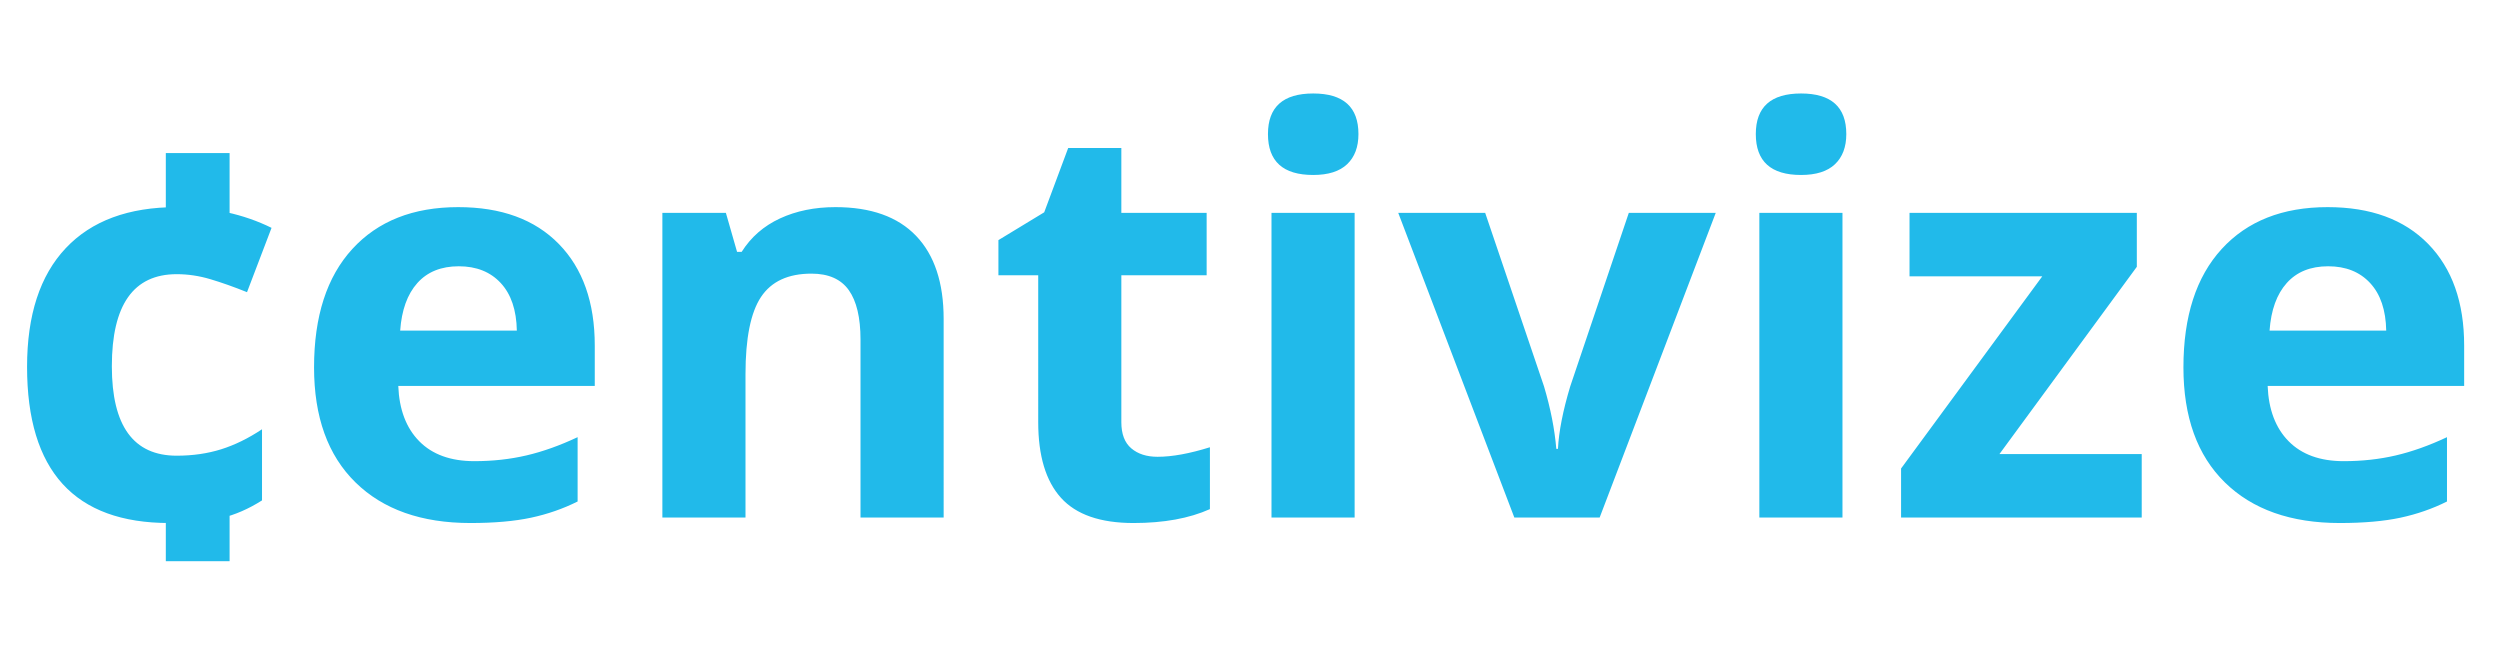 <?xml version="1.0" encoding="utf-8"?>
<!-- Generator: Adobe Illustrator 16.0.3, SVG Export Plug-In . SVG Version: 6.00 Build 0)  -->
<!DOCTYPE svg PUBLIC "-//W3C//DTD SVG 1.1//EN" "http://www.w3.org/Graphics/SVG/1.1/DTD/svg11.dtd">
<svg version="1.1" id="Layer_1" xmlns="http://www.w3.org/2000/svg" xmlns:xlink="http://www.w3.org/1999/xlink" x="0px" y="0px"
	 width="196px" height="52px" viewBox="0 0 196 52" enable-background="new 0 0 196 52" xml:space="preserve">
<path fill="#21BAEA" d="M13.276,41.005c-7.436,0-11.154-4.082-11.154-12.244c0-4.06,1.011-7.161,3.034-9.306
	c2.022-2.144,4.921-3.216,8.697-3.216c2.763,0,5.242,0.542,7.436,1.624l-1.923,5.043c-1.026-0.413-1.98-0.751-2.863-1.015
	c-0.883-0.264-1.767-0.396-2.649-0.396c-3.391,0-5.085,2.407-5.085,7.222c0,4.673,1.695,7.009,5.085,7.009
	c1.253,0,2.414-0.167,3.483-0.502c1.068-0.335,2.137-0.858,3.205-1.57v5.577c-1.055,0.669-2.119,1.132-3.195,1.389
	C16.271,40.876,14.914,41.005,13.276,41.005z M36.887,41.005c-3.846,0-6.852-1.062-9.017-3.185
	c-2.166-2.122-3.248-5.128-3.248-9.017c0-4.003,1-7.098,3.002-9.284s4.769-3.28,8.301-3.28c3.376,0,6.004,0.962,7.885,2.885
	s2.82,4.58,2.82,7.971v3.162H31.225c0.071,1.852,0.62,3.298,1.646,4.338c1.025,1.039,2.464,1.56,4.316,1.56
	c1.439,0,2.799-0.149,4.081-0.449c1.282-0.299,2.621-0.776,4.017-1.432v5.043c-1.14,0.57-2.357,0.993-3.654,1.271
	C40.334,40.865,38.753,41.005,36.887,41.005z M35.968,20.876c-1.382,0-2.465,0.438-3.248,1.314
	c-0.784,0.876-1.232,2.119-1.346,3.729h9.146c-0.029-1.609-0.449-2.853-1.261-3.729S37.35,20.876,35.968,20.876z M73.981,40.577
	h-6.517V26.624c0-1.724-0.307-3.016-0.919-3.878c-0.613-0.862-1.588-1.293-2.927-1.293c-1.824,0-3.141,0.609-3.953,1.827
	s-1.218,3.237-1.218,6.058v11.239H51.93V16.688h4.979l0.876,3.056h0.363c0.727-1.154,1.727-2.026,3.002-2.618
	c1.275-0.591,2.725-0.887,4.349-0.887c2.778,0,4.886,0.752,6.325,2.255c1.438,1.503,2.158,3.672,2.158,6.506V40.577z M90.754,35.812
	c1.14,0,2.507-0.249,4.103-0.748v4.851c-1.624,0.727-3.619,1.09-5.983,1.09c-2.607,0-4.505-0.659-5.694-1.977
	c-1.189-1.317-1.784-3.294-1.784-5.93V21.581h-3.12v-2.756l3.59-2.18l1.88-5.042h4.167v5.085h6.688v4.893h-6.688v11.518
	c0,0.926,0.26,1.609,0.78,2.051C89.212,35.592,89.9,35.812,90.754,35.812z M99.408,10.513c0-2.123,1.182-3.184,3.547-3.184
	s3.547,1.061,3.547,3.184c0,1.012-0.295,1.798-0.887,2.361c-0.592,0.563-1.479,0.844-2.66,0.844
	C100.59,13.718,99.408,12.65,99.408,10.513z M106.203,40.577h-6.518V16.688h6.518V40.577z M118.725,40.577l-9.103-23.889h6.816
	l4.615,13.611c0.513,1.724,0.833,3.354,0.962,4.893h0.128c0.071-1.367,0.392-2.998,0.961-4.893l4.595-13.611h6.816l-9.103,23.889
	H118.725z M137.655,10.513c0-2.123,1.183-3.184,3.548-3.184c2.364,0,3.547,1.061,3.547,3.184c0,1.012-0.296,1.798-0.887,2.361
	c-0.592,0.563-1.479,0.844-2.66,0.844C138.838,13.718,137.655,12.65,137.655,10.513z M144.45,40.577h-6.517V16.688h6.517V40.577z
	 M167.912,40.577h-18.868v-3.846l11.068-15.064h-10.405v-4.979h17.82v4.23l-10.77,14.68h11.154V40.577z M183.446,41.005
	c-3.846,0-6.852-1.062-9.017-3.185c-2.166-2.122-3.248-5.128-3.248-9.017c0-4.003,1.001-7.098,3.002-9.284s4.769-3.28,8.302-3.28
	c3.376,0,6.004,0.962,7.884,2.885c1.881,1.923,2.821,4.58,2.821,7.971v3.162h-15.406c0.071,1.852,0.62,3.298,1.646,4.338
	c1.025,1.039,2.464,1.56,4.316,1.56c1.438,0,2.799-0.149,4.081-0.449c1.282-0.299,2.62-0.776,4.017-1.432v5.043
	c-1.14,0.57-2.357,0.993-3.653,1.271C186.894,40.865,185.312,41.005,183.446,41.005z M182.527,20.876
	c-1.382,0-2.464,0.438-3.247,1.314c-0.784,0.876-1.232,2.119-1.347,3.729h9.146c-0.028-1.609-0.449-2.853-1.261-3.729
	S183.909,20.876,182.527,20.876z M13,12h5v6h-5V12z M13,38h5v6h-5V38z"/>
</svg>
